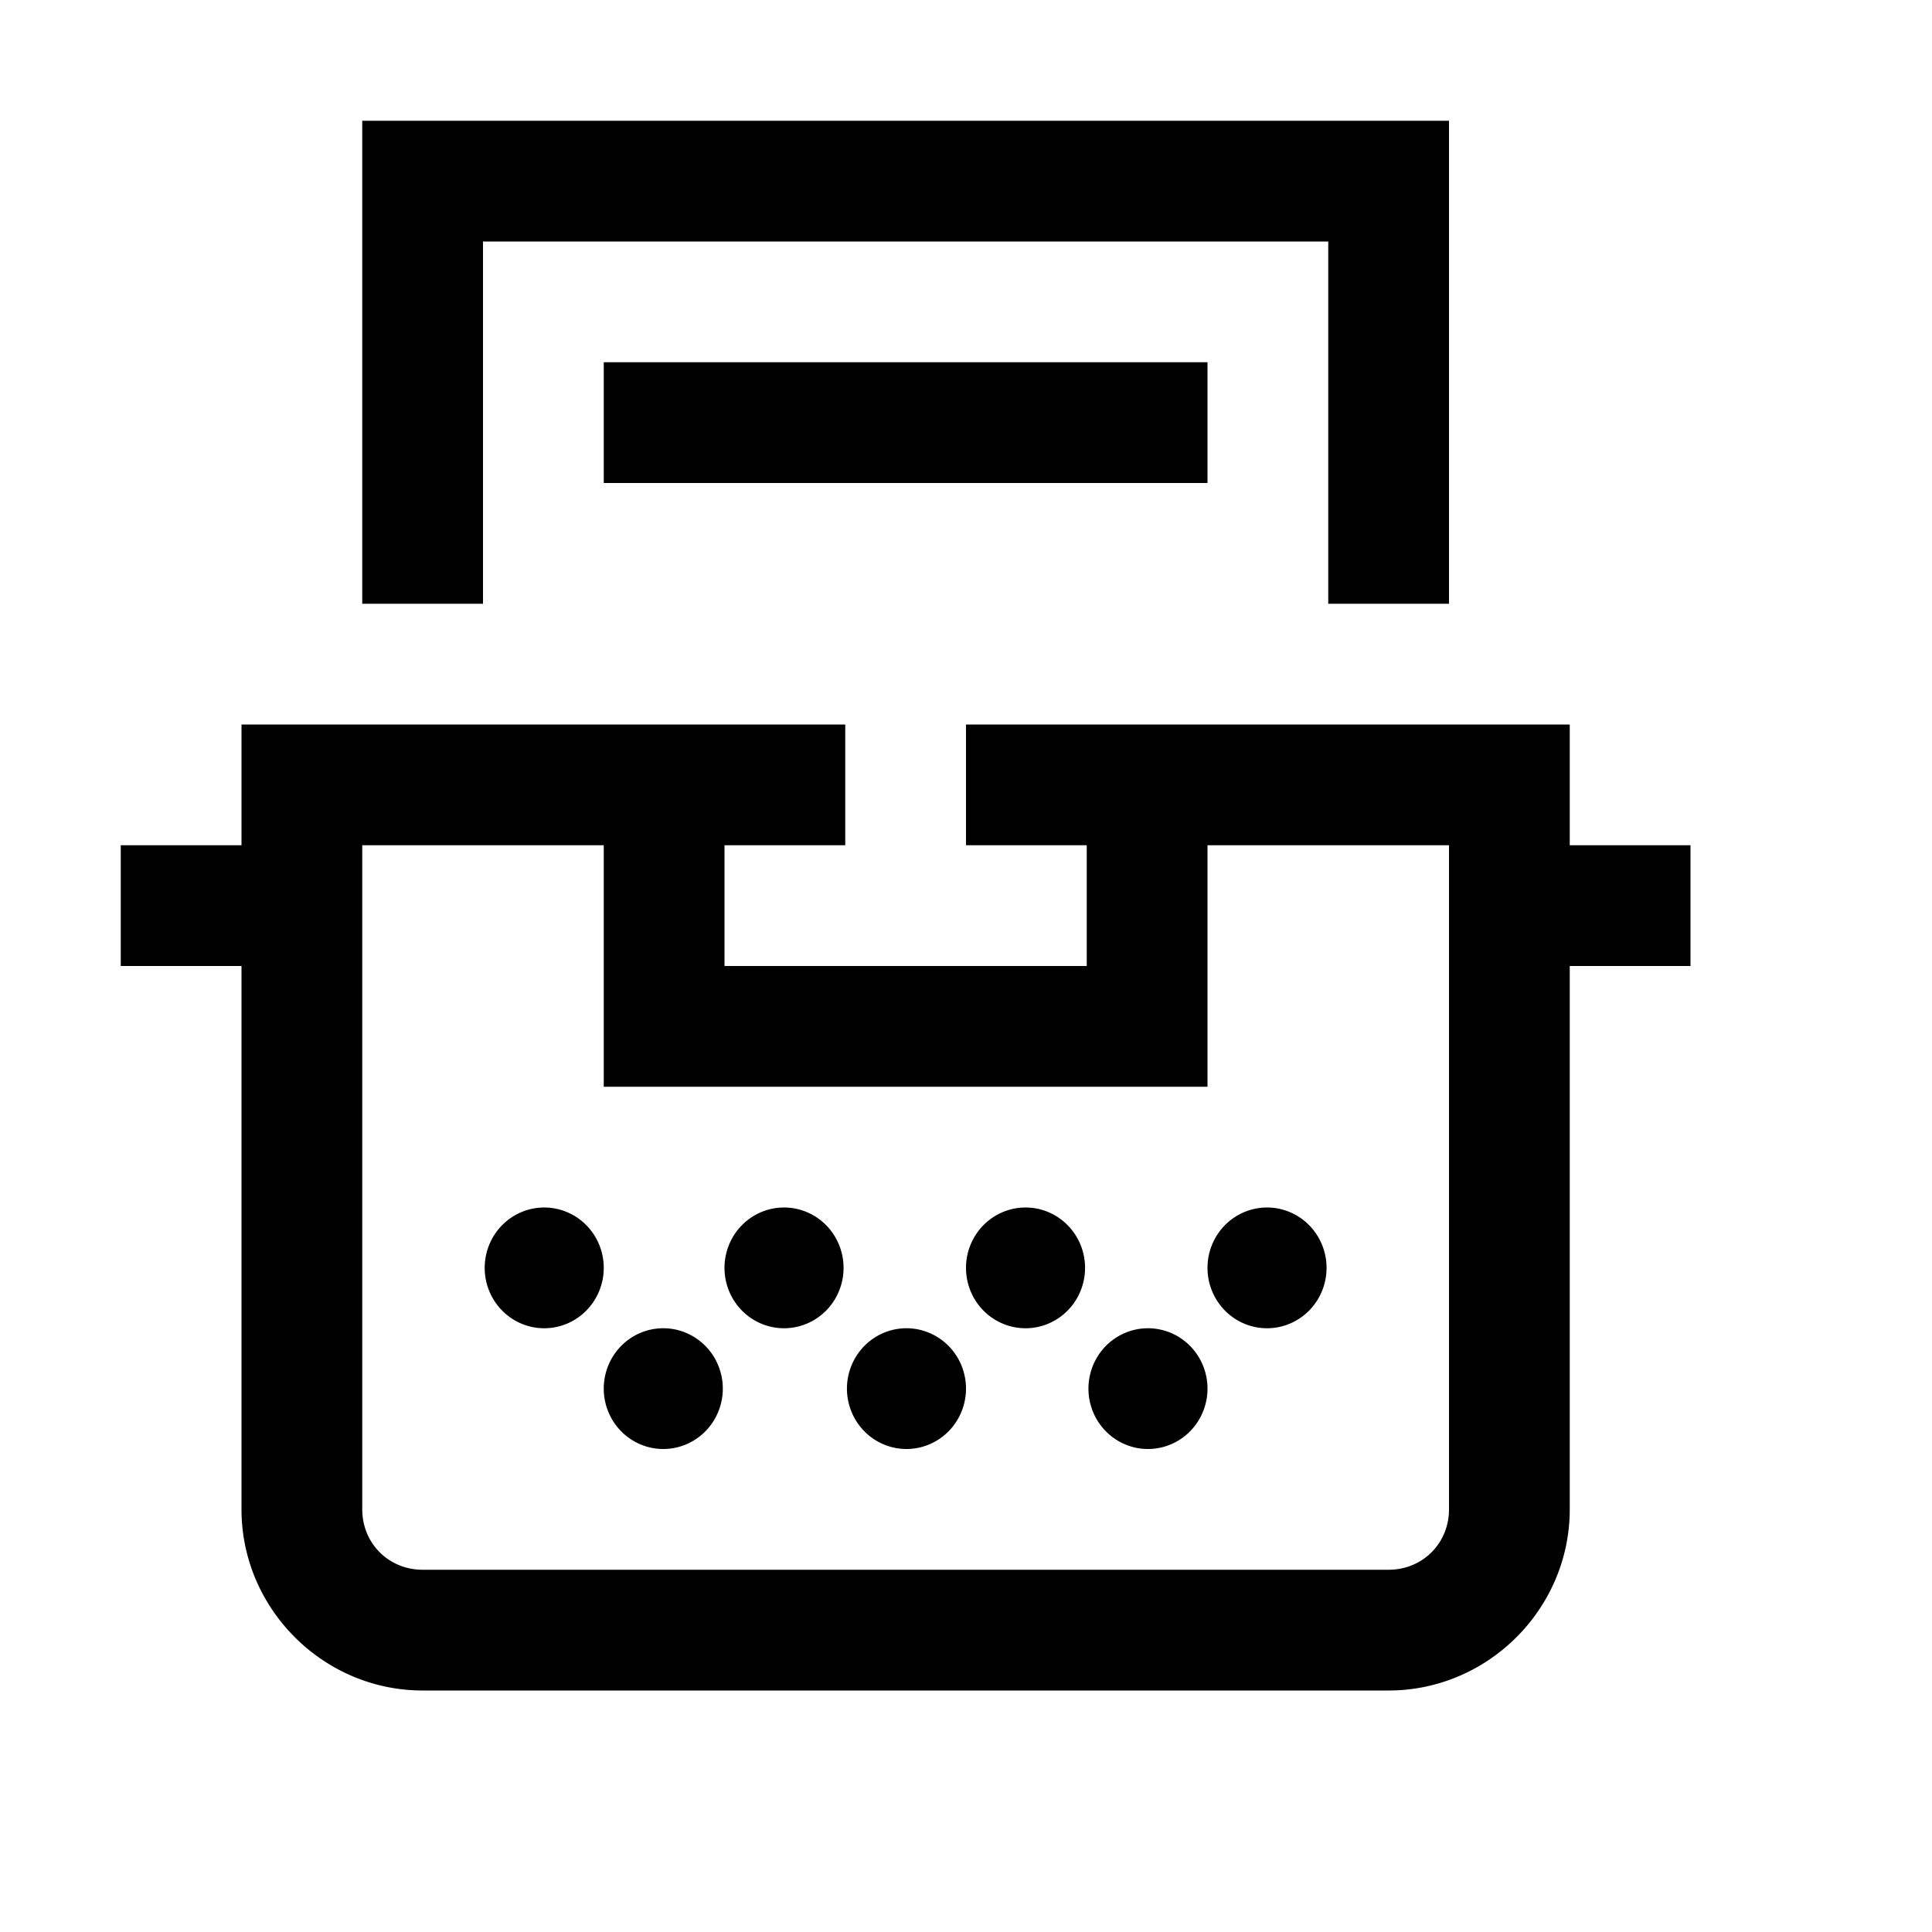 <?xml version="1.0"?>
<svg xmlns="http://www.w3.org/2000/svg" viewBox="0 0 16 16">
    <path style="line-height:normal;text-indent:0;text-align:start;text-decoration-line:none;text-decoration-style:solid;text-decoration-color:#000;text-transform:none;block-progression:tb;isolation:auto;mix-blend-mode:normal" d="M 3 1 L 3 5 L 4 5 L 4 2 L 11 2 L 11 5 L 12 5 L 12 1 L 3 1 z M 5 3 L 5 4 L 10 4 L 10 3 L 5 3 z M 2 6 L 2 7 L 1 7 L 1 8 L 2 8 L 2 12.5 C 2 13.323 2.677 14 3.5 14 L 11.5 14 C 12.323 14 13 13.323 13 12.5 L 13 8 L 14 8 L 14 7 L 13 7 L 13 6 L 8 6 L 8 7 L 9 7 L 9 8 L 6 8 L 6 7 L 7 7 L 7 6 L 2 6 z M 3 7 L 5 7 L 5 9 L 10 9 L 10 7 L 12 7 L 12 12.5 C 12 12.781 11.781 13 11.5 13 L 3.5 13 C 3.219 13 3 12.781 3 12.5 L 3 7 z M 4.508 10 A 0.493 0.5 0 0 0 4.014 10.5 A 0.493 0.5 0 0 0 4.508 11 A 0.493 0.5 0 0 0 5 10.5 A 0.493 0.5 0 0 0 4.508 10 z M 6.492 10 A 0.493 0.5 0 0 0 6 10.5 A 0.493 0.5 0 0 0 6.492 11 A 0.493 0.5 0 0 0 6.986 10.5 A 0.493 0.5 0 0 0 6.492 10 z M 8.492 10 A 0.493 0.5 0 0 0 8 10.5 A 0.493 0.5 0 0 0 8.492 11 A 0.493 0.5 0 0 0 8.986 10.5 A 0.493 0.5 0 0 0 8.492 10 z M 10.492 10 A 0.493 0.5 0 0 0 10 10.5 A 0.493 0.5 0 0 0 10.492 11 A 0.493 0.5 0 0 0 10.986 10.5 A 0.493 0.5 0 0 0 10.492 10 z M 5.492 11 A 0.493 0.5 0 0 0 5 11.5 A 0.493 0.5 0 0 0 5.492 12 A 0.493 0.5 0 0 0 5.986 11.5 A 0.493 0.5 0 0 0 5.492 11 z M 7.508 11 A 0.493 0.5 0 0 0 7.014 11.5 A 0.493 0.5 0 0 0 7.508 12 A 0.493 0.5 0 0 0 8 11.5 A 0.493 0.5 0 0 0 7.508 11 z M 9.508 11 A 0.493 0.5 0 0 0 9.014 11.5 A 0.493 0.5 0 0 0 9.508 12 A 0.493 0.5 0 0 0 10 11.5 A 0.493 0.5 0 0 0 9.508 11 z"/>
</svg>
